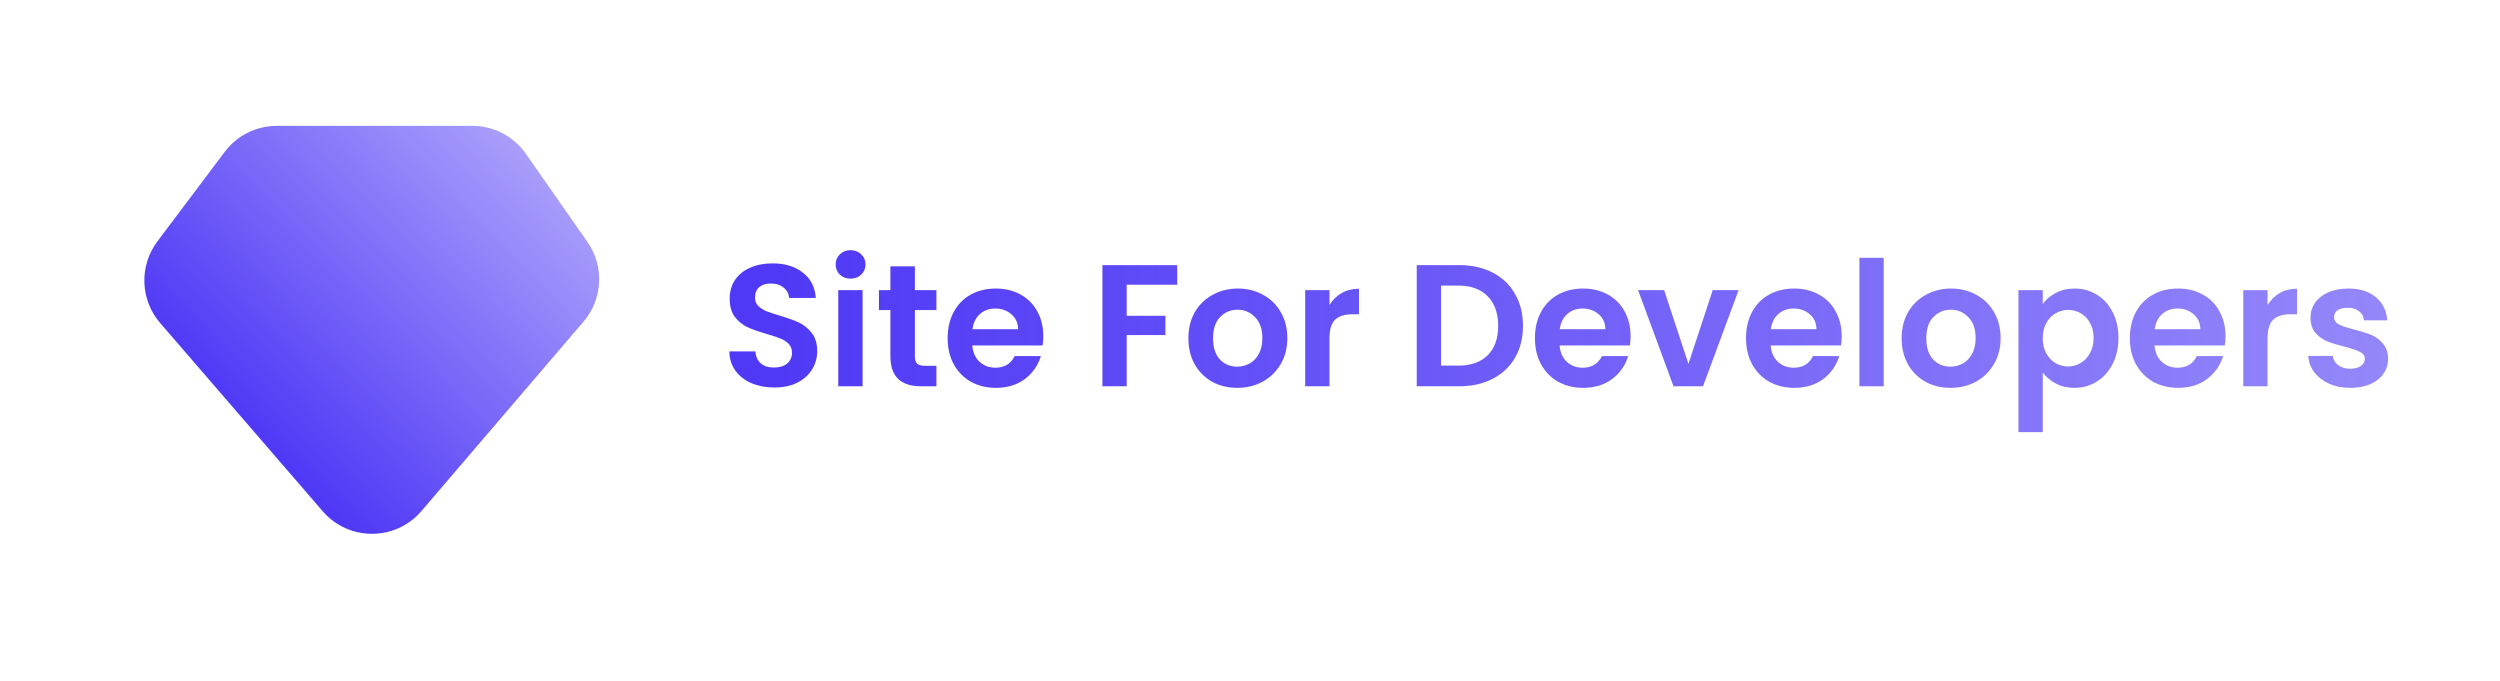 <svg width="576" height="157" viewBox="0 0 576 157" fill="none" xmlns="http://www.w3.org/2000/svg">
<path d="M178.4 89.28C176.453 89.28 174.693 88.947 173.12 88.28C171.573 87.613 170.347 86.653 169.44 85.4C168.533 84.147 168.067 82.667 168.04 80.96H174.04C174.12 82.107 174.52 83.013 175.24 83.68C175.987 84.347 177 84.68 178.28 84.68C179.587 84.68 180.613 84.373 181.36 83.76C182.107 83.12 182.48 82.293 182.48 81.28C182.48 80.453 182.227 79.773 181.72 79.24C181.213 78.707 180.573 78.293 179.8 78C179.053 77.68 178.013 77.333 176.68 76.96C174.867 76.427 173.387 75.907 172.24 75.4C171.12 74.867 170.147 74.08 169.32 73.04C168.52 71.973 168.12 70.56 168.12 68.8C168.12 67.147 168.533 65.707 169.36 64.48C170.187 63.253 171.347 62.32 172.84 61.68C174.333 61.013 176.04 60.68 177.96 60.68C180.84 60.68 183.173 61.387 184.96 62.8C186.773 64.187 187.773 66.133 187.96 68.64H181.8C181.747 67.68 181.333 66.893 180.56 66.28C179.813 65.64 178.813 65.32 177.56 65.32C176.467 65.32 175.587 65.6 174.92 66.16C174.28 66.72 173.96 67.533 173.96 68.6C173.96 69.347 174.2 69.973 174.68 70.48C175.187 70.96 175.8 71.36 176.52 71.68C177.267 71.973 178.307 72.32 179.64 72.72C181.453 73.253 182.933 73.787 184.08 74.32C185.227 74.853 186.213 75.653 187.04 76.72C187.867 77.787 188.28 79.187 188.28 80.92C188.28 82.413 187.893 83.8 187.12 85.08C186.347 86.36 185.213 87.387 183.72 88.16C182.227 88.907 180.453 89.28 178.4 89.28ZM195.975 64.2C194.988 64.2 194.162 63.893 193.495 63.28C192.855 62.64 192.535 61.853 192.535 60.92C192.535 59.987 192.855 59.213 193.495 58.6C194.162 57.96 194.988 57.64 195.975 57.64C196.962 57.64 197.775 57.96 198.415 58.6C199.082 59.213 199.415 59.987 199.415 60.92C199.415 61.853 199.082 62.64 198.415 63.28C197.775 63.893 196.962 64.2 195.975 64.2ZM198.735 66.84V89H193.135V66.84H198.735ZM210.788 71.44V82.16C210.788 82.907 210.961 83.453 211.308 83.8C211.681 84.12 212.294 84.28 213.148 84.28H215.748V89H212.228C207.508 89 205.148 86.707 205.148 82.12V71.44H202.508V66.84H205.148V61.36H210.788V66.84H215.748V71.44H210.788ZM240.376 77.44C240.376 78.24 240.322 78.96 240.216 79.6H224.016C224.149 81.2 224.709 82.453 225.696 83.36C226.682 84.267 227.896 84.72 229.336 84.72C231.416 84.72 232.896 83.827 233.776 82.04H239.816C239.176 84.173 237.949 85.933 236.136 87.32C234.322 88.68 232.096 89.36 229.456 89.36C227.322 89.36 225.402 88.893 223.696 87.96C222.016 87 220.696 85.653 219.736 83.92C218.802 82.187 218.336 80.187 218.336 77.92C218.336 75.627 218.802 73.613 219.736 71.88C220.669 70.147 221.976 68.813 223.656 67.88C225.336 66.947 227.269 66.48 229.456 66.48C231.562 66.48 233.442 66.933 235.096 67.84C236.776 68.747 238.069 70.04 238.976 71.72C239.909 73.373 240.376 75.28 240.376 77.44ZM234.576 75.84C234.549 74.4 234.029 73.253 233.016 72.4C232.002 71.52 230.762 71.08 229.296 71.08C227.909 71.08 226.736 71.507 225.776 72.36C224.842 73.187 224.269 74.347 224.056 75.84H234.576ZM271.234 61.08V65.6H259.594V72.76H268.514V77.2H259.594V89H253.994V61.08H271.234ZM285.045 89.36C282.912 89.36 280.992 88.893 279.285 87.96C277.579 87 276.232 85.653 275.245 83.92C274.285 82.187 273.805 80.187 273.805 77.92C273.805 75.653 274.299 73.653 275.285 71.92C276.299 70.187 277.672 68.853 279.405 67.92C281.139 66.96 283.072 66.48 285.205 66.48C287.339 66.48 289.272 66.96 291.005 67.92C292.739 68.853 294.099 70.187 295.085 71.92C296.099 73.653 296.605 75.653 296.605 77.92C296.605 80.187 296.085 82.187 295.045 83.92C294.032 85.653 292.645 87 290.885 87.96C289.152 88.893 287.205 89.36 285.045 89.36ZM285.045 84.48C286.059 84.48 287.005 84.24 287.885 83.76C288.792 83.253 289.512 82.507 290.045 81.52C290.579 80.533 290.845 79.333 290.845 77.92C290.845 75.813 290.285 74.2 289.165 73.08C288.072 71.933 286.725 71.36 285.125 71.36C283.525 71.36 282.179 71.933 281.085 73.08C280.019 74.2 279.485 75.813 279.485 77.92C279.485 80.027 280.005 81.653 281.045 82.8C282.112 83.92 283.445 84.48 285.045 84.48ZM306.313 70.28C307.033 69.107 307.966 68.187 309.113 67.52C310.286 66.853 311.62 66.52 313.113 66.52V72.4H311.633C309.873 72.4 308.54 72.813 307.633 73.64C306.753 74.467 306.313 75.907 306.313 77.96V89H300.713V66.84H306.313V70.28ZM336.176 61.08C339.11 61.08 341.683 61.653 343.896 62.8C346.136 63.947 347.856 65.587 349.056 67.72C350.283 69.827 350.896 72.28 350.896 75.08C350.896 77.88 350.283 80.333 349.056 82.44C347.856 84.52 346.136 86.133 343.896 87.28C341.683 88.427 339.11 89 336.176 89H326.416V61.08H336.176ZM335.976 84.24C338.91 84.24 341.176 83.44 342.776 81.84C344.376 80.24 345.176 77.987 345.176 75.08C345.176 72.173 344.376 69.907 342.776 68.28C341.176 66.627 338.91 65.8 335.976 65.8H332.016V84.24H335.976ZM375.688 77.44C375.688 78.24 375.635 78.96 375.528 79.6H359.328C359.461 81.2 360.021 82.453 361.008 83.36C361.995 84.267 363.208 84.72 364.648 84.72C366.728 84.72 368.208 83.827 369.088 82.04H375.128C374.488 84.173 373.261 85.933 371.448 87.32C369.635 88.68 367.408 89.36 364.768 89.36C362.635 89.36 360.715 88.893 359.008 87.96C357.328 87 356.008 85.653 355.048 83.92C354.115 82.187 353.648 80.187 353.648 77.92C353.648 75.627 354.115 73.613 355.048 71.88C355.981 70.147 357.288 68.813 358.968 67.88C360.648 66.947 362.581 66.48 364.768 66.48C366.875 66.48 368.755 66.933 370.408 67.84C372.088 68.747 373.381 70.04 374.288 71.72C375.221 73.373 375.688 75.28 375.688 77.44ZM369.888 75.84C369.861 74.4 369.341 73.253 368.328 72.4C367.315 71.52 366.075 71.08 364.608 71.08C363.221 71.08 362.048 71.507 361.088 72.36C360.155 73.187 359.581 74.347 359.368 75.84H369.888ZM389.016 83.84L394.616 66.84H400.576L392.376 89H385.576L377.416 66.84H383.416L389.016 83.84ZM424.321 77.44C424.321 78.24 424.268 78.96 424.161 79.6H407.961C408.094 81.2 408.654 82.453 409.641 83.36C410.628 84.267 411.841 84.72 413.281 84.72C415.361 84.72 416.841 83.827 417.721 82.04H423.761C423.121 84.173 421.894 85.933 420.081 87.32C418.268 88.68 416.041 89.36 413.401 89.36C411.268 89.36 409.348 88.893 407.641 87.96C405.961 87 404.641 85.653 403.681 83.92C402.748 82.187 402.281 80.187 402.281 77.92C402.281 75.627 402.748 73.613 403.681 71.88C404.614 70.147 405.921 68.813 407.601 67.88C409.281 66.947 411.214 66.48 413.401 66.48C415.508 66.48 417.388 66.933 419.041 67.84C420.721 68.747 422.014 70.04 422.921 71.72C423.854 73.373 424.321 75.28 424.321 77.44ZM418.521 75.84C418.494 74.4 417.974 73.253 416.961 72.4C415.948 71.52 414.708 71.08 413.241 71.08C411.854 71.08 410.681 71.507 409.721 72.36C408.788 73.187 408.214 74.347 408.001 75.84H418.521ZM434.008 59.4V89H428.408V59.4H434.008ZM449.381 89.36C447.248 89.36 445.328 88.893 443.621 87.96C441.915 87 440.568 85.653 439.581 83.92C438.621 82.187 438.141 80.187 438.141 77.92C438.141 75.653 438.635 73.653 439.621 71.92C440.635 70.187 442.008 68.853 443.741 67.92C445.475 66.96 447.408 66.48 449.541 66.48C451.675 66.48 453.608 66.96 455.341 67.92C457.075 68.853 458.435 70.187 459.421 71.92C460.435 73.653 460.941 75.653 460.941 77.92C460.941 80.187 460.421 82.187 459.381 83.92C458.368 85.653 456.981 87 455.221 87.96C453.488 88.893 451.541 89.36 449.381 89.36ZM449.381 84.48C450.395 84.48 451.341 84.24 452.221 83.76C453.128 83.253 453.848 82.507 454.381 81.52C454.915 80.533 455.181 79.333 455.181 77.92C455.181 75.813 454.621 74.2 453.501 73.08C452.408 71.933 451.061 71.36 449.461 71.36C447.861 71.36 446.515 71.933 445.421 73.08C444.355 74.2 443.821 75.813 443.821 77.92C443.821 80.027 444.341 81.653 445.381 82.8C446.448 83.92 447.781 84.48 449.381 84.48ZM470.649 70.04C471.369 69.027 472.356 68.187 473.609 67.52C474.889 66.827 476.342 66.48 477.969 66.48C479.862 66.48 481.569 66.947 483.089 67.88C484.636 68.813 485.849 70.147 486.729 71.88C487.636 73.587 488.089 75.573 488.089 77.84C488.089 80.107 487.636 82.12 486.729 83.88C485.849 85.613 484.636 86.96 483.089 87.92C481.569 88.88 479.862 89.36 477.969 89.36C476.342 89.36 474.902 89.027 473.649 88.36C472.422 87.693 471.422 86.853 470.649 85.84V99.56H465.049V66.84H470.649V70.04ZM482.369 77.84C482.369 76.507 482.089 75.36 481.529 74.4C480.996 73.413 480.276 72.667 479.369 72.16C478.489 71.653 477.529 71.4 476.489 71.4C475.476 71.4 474.516 71.667 473.609 72.2C472.729 72.707 472.009 73.453 471.449 74.44C470.916 75.427 470.649 76.587 470.649 77.92C470.649 79.253 470.916 80.413 471.449 81.4C472.009 82.387 472.729 83.147 473.609 83.68C474.516 84.187 475.476 84.44 476.489 84.44C477.529 84.44 478.489 84.173 479.369 83.64C480.276 83.107 480.996 82.347 481.529 81.36C482.089 80.373 482.369 79.2 482.369 77.84ZM512.758 77.44C512.758 78.24 512.705 78.96 512.598 79.6H496.398C496.532 81.2 497.092 82.453 498.078 83.36C499.065 84.267 500.278 84.72 501.718 84.72C503.798 84.72 505.278 83.827 506.158 82.04H512.198C511.558 84.173 510.332 85.933 508.518 87.32C506.705 88.68 504.478 89.36 501.838 89.36C499.705 89.36 497.785 88.893 496.078 87.96C494.398 87 493.078 85.653 492.118 83.92C491.185 82.187 490.718 80.187 490.718 77.92C490.718 75.627 491.185 73.613 492.118 71.88C493.052 70.147 494.358 68.813 496.038 67.88C497.718 66.947 499.652 66.48 501.838 66.48C503.945 66.48 505.825 66.933 507.478 67.84C509.158 68.747 510.452 70.04 511.358 71.72C512.292 73.373 512.758 75.28 512.758 77.44ZM506.958 75.84C506.932 74.4 506.412 73.253 505.398 72.4C504.385 71.52 503.145 71.08 501.678 71.08C500.292 71.08 499.118 71.507 498.158 72.36C497.225 73.187 496.652 74.347 496.438 75.84H506.958ZM522.446 70.28C523.166 69.107 524.099 68.187 525.246 67.52C526.419 66.853 527.753 66.52 529.246 66.52V72.4H527.766C526.006 72.4 524.673 72.813 523.766 73.64C522.886 74.467 522.446 75.907 522.446 77.96V89H516.846V66.84H522.446V70.28ZM541.498 89.36C539.684 89.36 538.058 89.04 536.618 88.4C535.178 87.733 534.031 86.84 533.178 85.72C532.351 84.6 531.898 83.36 531.818 82H537.458C537.564 82.853 537.978 83.56 538.698 84.12C539.444 84.68 540.364 84.96 541.458 84.96C542.524 84.96 543.351 84.747 543.938 84.32C544.551 83.893 544.858 83.347 544.858 82.68C544.858 81.96 544.484 81.427 543.738 81.08C543.018 80.707 541.858 80.307 540.258 79.88C538.604 79.48 537.244 79.067 536.178 78.64C535.138 78.213 534.231 77.56 533.458 76.68C532.711 75.8 532.338 74.613 532.338 73.12C532.338 71.893 532.684 70.773 533.378 69.76C534.098 68.747 535.111 67.947 536.418 67.36C537.751 66.773 539.311 66.48 541.098 66.48C543.738 66.48 545.844 67.147 547.418 68.48C548.991 69.787 549.858 71.56 550.018 73.8H544.658C544.578 72.92 544.204 72.227 543.538 71.72C542.898 71.187 542.031 70.92 540.938 70.92C539.924 70.92 539.138 71.107 538.578 71.48C538.044 71.853 537.778 72.373 537.778 73.04C537.778 73.787 538.151 74.36 538.898 74.76C539.644 75.133 540.804 75.52 542.378 75.92C543.978 76.32 545.298 76.733 546.338 77.16C547.378 77.587 548.271 78.253 549.018 79.16C549.791 80.04 550.191 81.213 550.218 82.68C550.218 83.96 549.858 85.107 549.138 86.12C548.444 87.133 547.431 87.933 546.098 88.52C544.791 89.08 543.258 89.36 541.498 89.36Z" fill="url(#paint0_linear_6_2)"/>
<path d="M51.775 34.985C54.609 31.217 59.05 29 63.764 29H108.851C113.752 29 118.344 31.394 121.15 35.413L135.354 55.756C139.267 61.36 138.896 68.902 134.452 74.095L97.104 117.742C91.135 124.718 80.355 124.742 74.355 117.794L36.904 74.427C32.291 69.085 32.026 61.25 36.268 55.609L51.775 34.985Z" fill="url(#paint1_linear_6_2)"/>
<defs>
<linearGradient id="paint0_linear_6_2" x1="558" y1="74" x2="179.5" y2="74" gradientUnits="userSpaceOnUse">
<stop stop-color="#4F39F6" stop-opacity="0.6"/>
<stop offset="1" stop-color="#4F39F6"/>
</linearGradient>
<linearGradient id="paint1_linear_6_2" x1="137.48" y1="29" x2="61.751" y2="102.175" gradientUnits="userSpaceOnUse">
<stop stop-color="#4F39F6" stop-opacity="0.4"/>
<stop offset="1" stop-color="#4F39F6"/>
</linearGradient>
</defs>
</svg>
